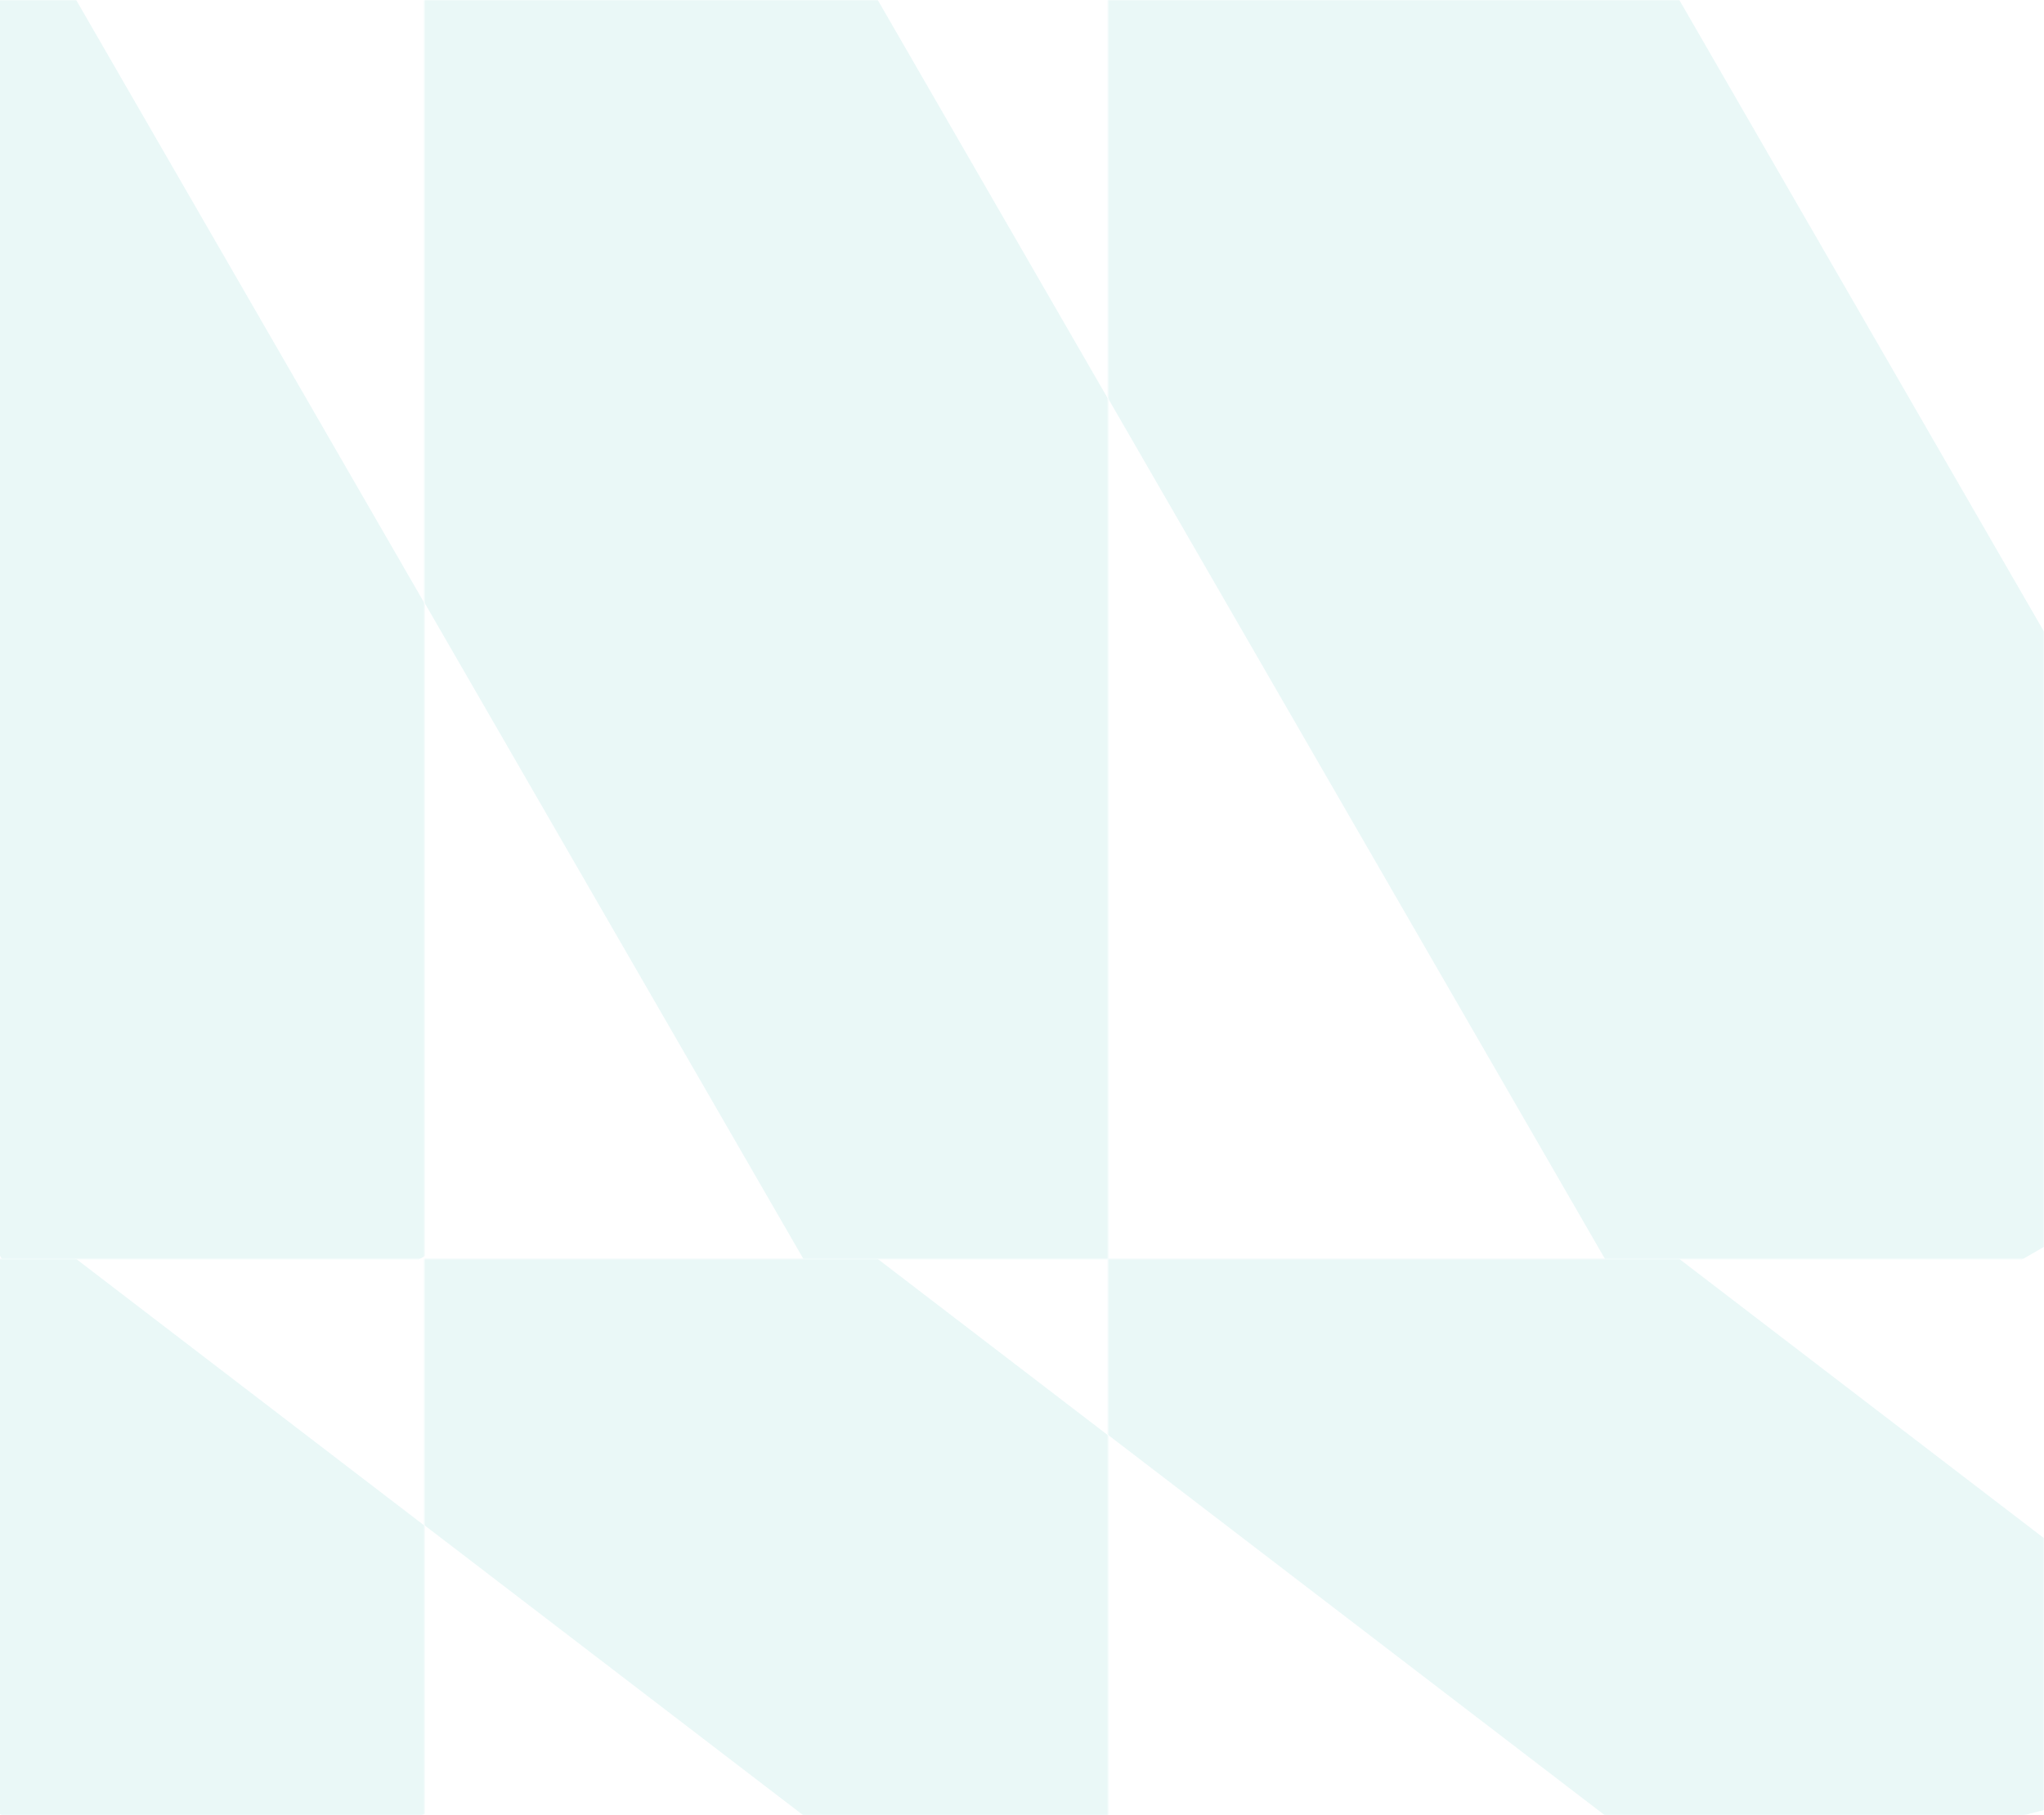 <svg class="blog-v2__bg" width="867" height="770" viewBox="0 0 867 770" fill="none" xmlns="http://www.w3.org/2000/svg">
        <g opacity="0.1">
            <mask id="mask0_1104_2204" style="mask-type:alpha" maskUnits="userSpaceOnUse" x="470" y="0" width="397" height="534"><rect width="397" height="534" transform="matrix(-1 0 0 1 867 0)" fill="#228ACB"/></mask>
            <g mask="url(#mask0_1104_2204)"><rect width="294.323" height="739.772" transform="matrix(-0.866 0.5 0.5 0.866 610.113 -177)" fill="#24B7B1"/></g>
            <mask id="mask1_1104_2204" style="mask-type:alpha" maskUnits="userSpaceOnUse" x="180" y="0" width="290" height="534"><rect width="290" height="534" transform="matrix(-1 0 0 1 470 0)" fill="#228ACB"/></mask>
            <g mask="url(#mask1_1104_2204)"><rect width="294.323" height="739.772" transform="matrix(-0.866 0.5 0.5 0.866 270.113 -177)" fill="#24B7B1"/></g>
            <mask id="mask2_1104_2204" style="mask-type:alpha" maskUnits="userSpaceOnUse" x="-20" y="0" width="200" height="534"><rect width="200" height="534" transform="matrix(-1 0 0 1 180 0)" fill="#228ACB"/></mask>
            <g mask="url(#mask2_1104_2204)"><rect width="294.323" height="739.772" transform="matrix(-0.866 0.5 0.5 0.866 -69.887 -177)" fill="#24B7B1"/></g>
            <mask id="mask3_1104_2204" style="mask-type:alpha" maskUnits="userSpaceOnUse" x="470" y="534" width="397" height="236"><rect width="397" height="236" transform="matrix(-1 0 0 1 867 534)" fill="#228ACB"/></mask>
            <g mask="url(#mask3_1104_2204)"><rect width="263.058" height="465.814" transform="matrix(-0.969 0.247 0.794 0.608 610.113 455.775)" fill="#24B7B1"/></g>
            <mask id="mask4_1104_2204" style="mask-type:alpha" maskUnits="userSpaceOnUse" x="180" y="534" width="290" height="236"><rect width="290" height="236" transform="matrix(-1 0 0 1 470 534)" fill="#228ACB"/></mask>
            <g mask="url(#mask4_1104_2204)"><rect width="263.058" height="465.814" transform="matrix(-0.969 0.247 0.794 0.608 270.113 455.775)" fill="#24B7B1"/></g>
            <mask id="mask5_1104_2204" style="mask-type:alpha" maskUnits="userSpaceOnUse" x="-20" y="534" width="200" height="236"><rect width="200" height="236" transform="matrix(-1 0 0 1 180 534)" fill="#228ACB"/></mask>
            <g mask="url(#mask5_1104_2204)"><rect width="263.058" height="465.814" transform="matrix(-0.969 0.247 0.794 0.608 -69.887 455.775)" fill="#24B7B1"/></g>
        </g>
    </svg>